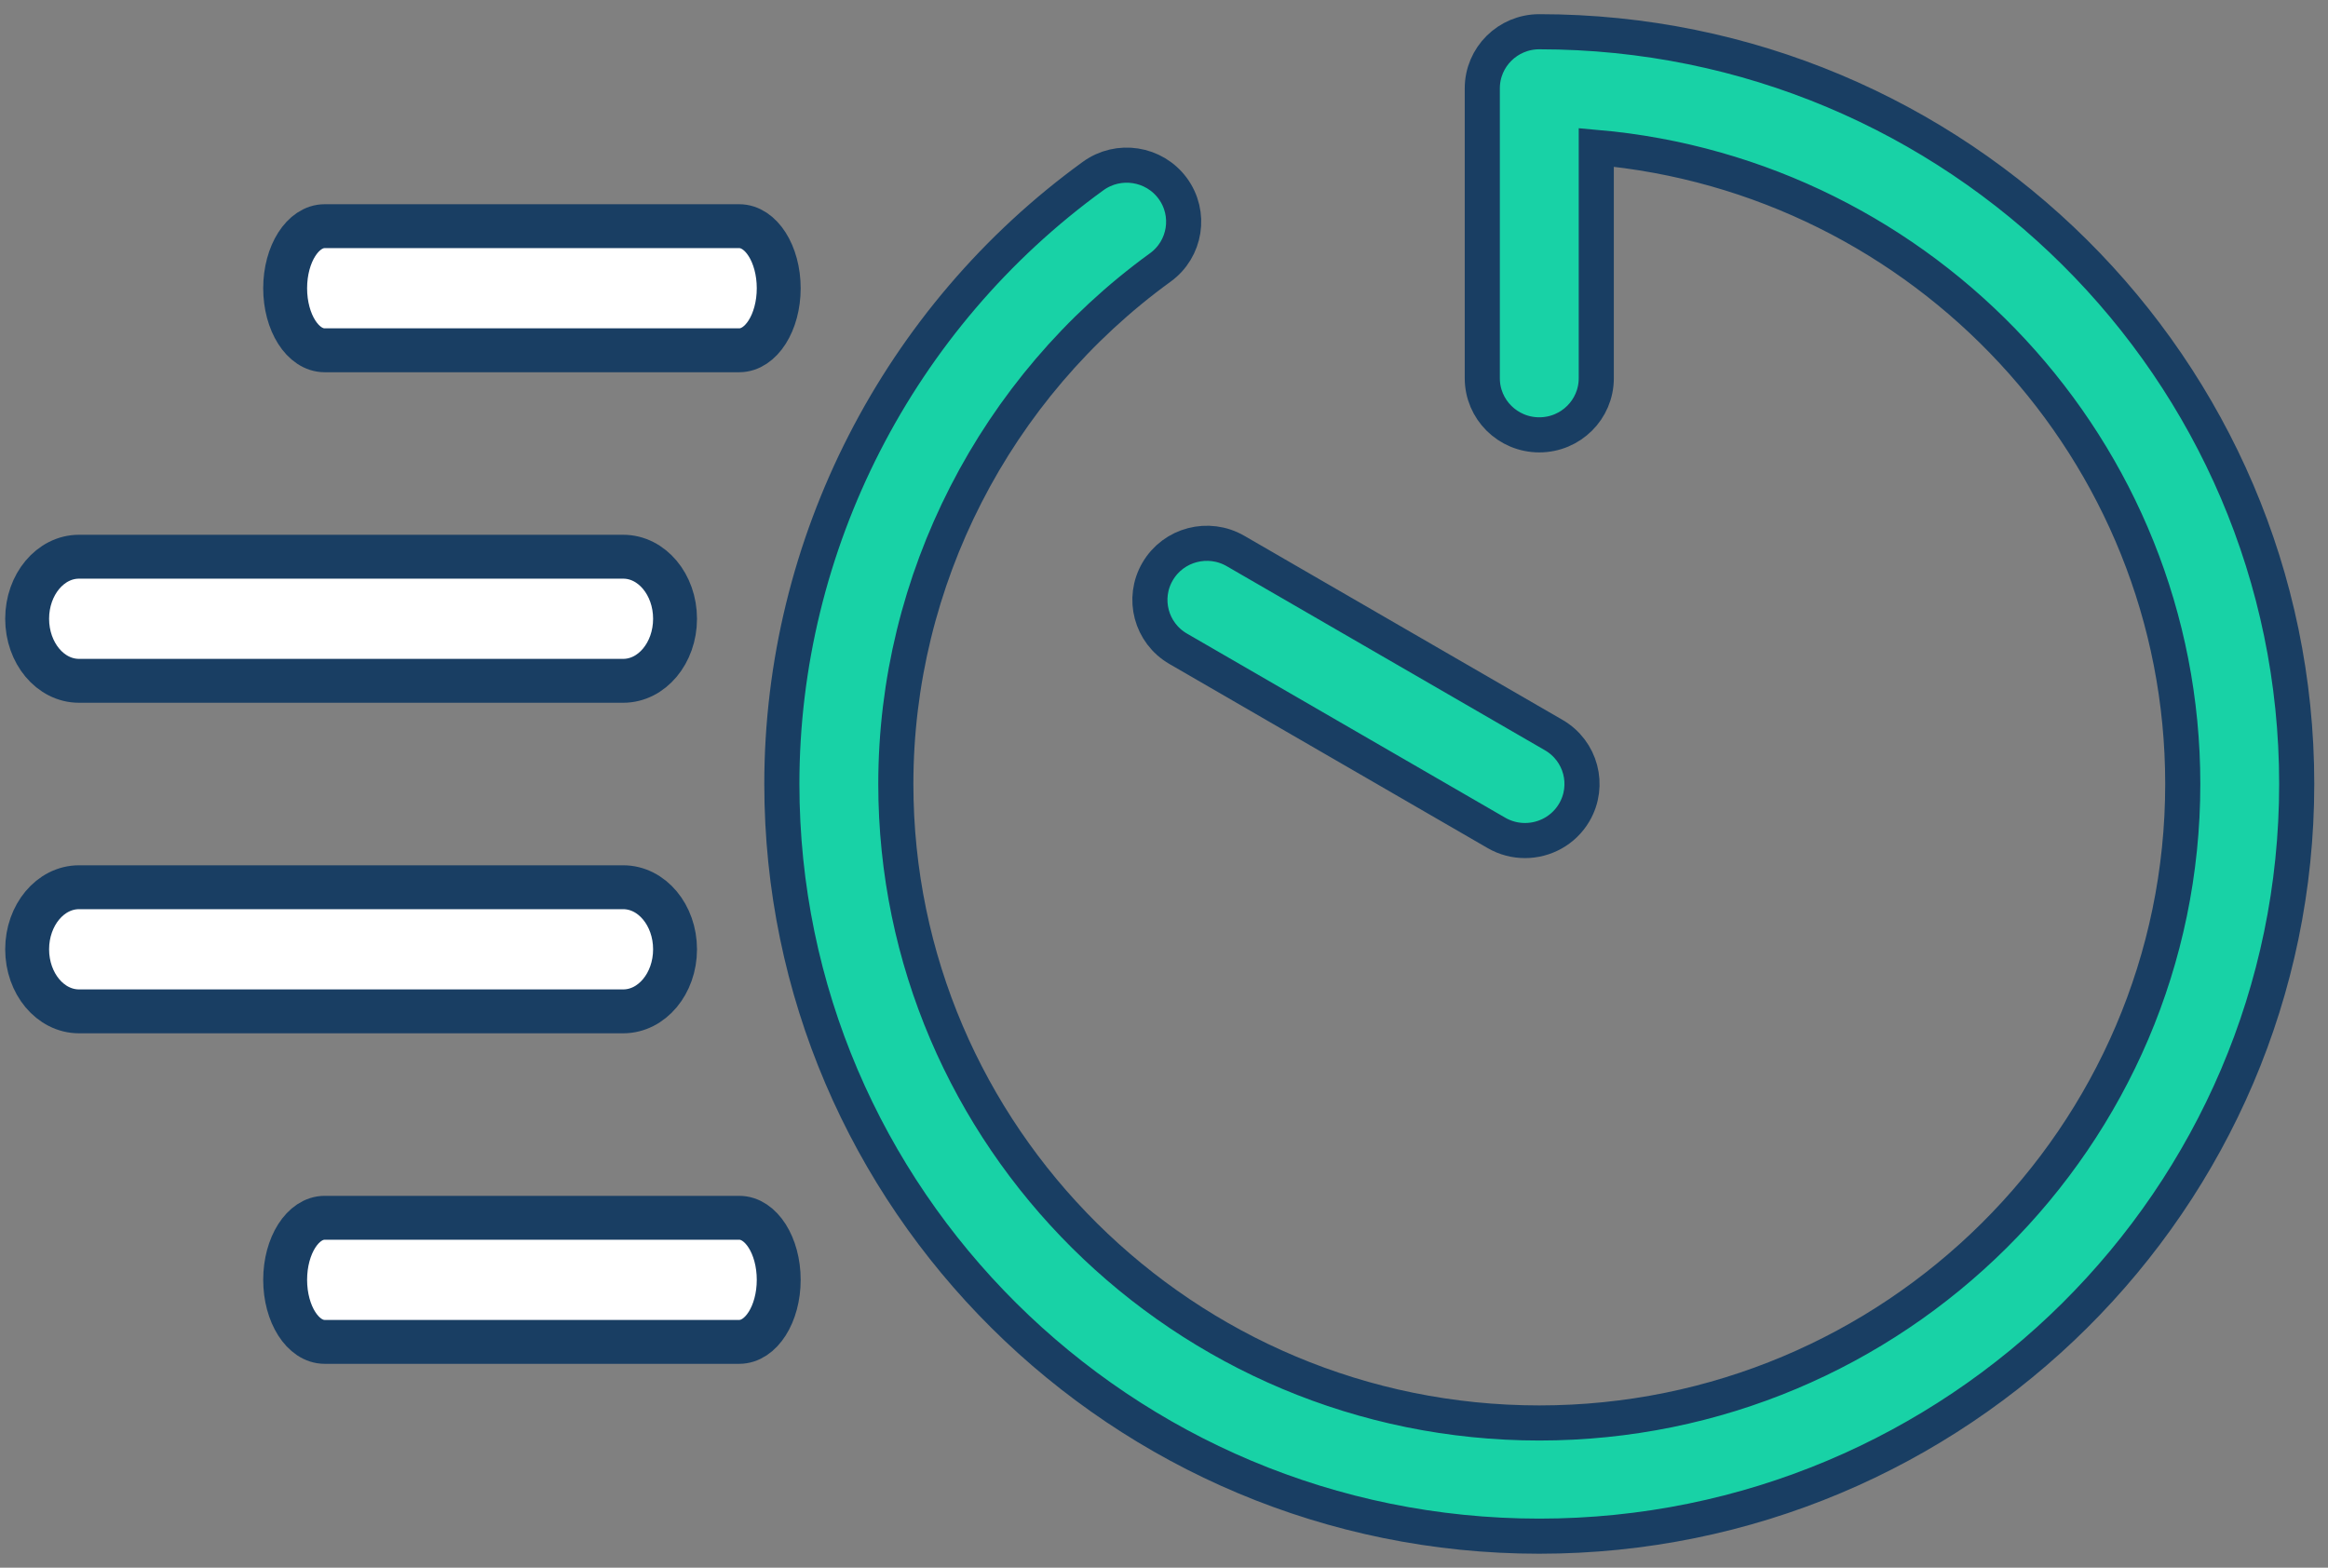 <?xml version="1.0" encoding="UTF-8"?>
<svg width="98px" height="66px" viewBox="0 0 98 66" version="1.1" xmlns="http://www.w3.org/2000/svg" xmlns:xlink="http://www.w3.org/1999/xlink">
    <rect x="0" y="0" width="98" height="66" fill="#808080" stroke="none"/>
    <!-- Generator: Sketch 62 (91390) - https://sketch.com -->
    <title>noun_fast_235437</title>
    <desc>Created with Sketch.</desc>
    <g id="Landing-page" stroke="none" stroke-width="1" fill="none" fill-rule="evenodd">
        <g id="Right_Invoices_Homepage_1" transform="translate(-785, -3200)" stroke="#193E63">
            <g id="Group-71" transform="translate(-154, 0)">
                <g id="Group-67">
                    <g id="noun_fast_235437" transform="translate(940, 3201)">
                        <g id="Group-30" transform="translate(31.562, 0)" fill="#18D2A6" stroke-width="1.478">
                            <path d="M32.236,0.336 C30.911,0.336 29.837,1.403 29.837,2.718 L29.837,14.925 C29.837,16.24 30.911,17.307 32.236,17.307 C33.561,17.307 34.635,16.24 34.635,14.925 L34.635,5.205 C48.451,6.415 59.324,17.972 59.324,32.004 C59.324,46.839 47.173,58.907 32.237,58.907 C17.301,58.907 5.149,46.839 5.149,32.004 C5.149,23.444 9.311,15.316 16.282,10.26 C17.352,9.484 17.585,7.994 16.805,6.931 C16.024,5.868 14.523,5.635 13.453,6.412 C5.249,12.36 0.351,21.928 0.351,32.004 C0.351,49.466 14.654,63.673 32.236,63.673 C49.817,63.673 64.121,49.467 64.121,32.004 C64.121,14.542 49.818,0.336 32.236,0.336 Z" id="Path"></path>
                            <path d="M16.171,23.057 C15.504,24.194 15.891,25.652 17.036,26.314 L30.429,34.063 C30.808,34.283 31.224,34.387 31.634,34.387 C32.46,34.387 33.264,33.963 33.709,33.203 C34.375,32.066 33.989,30.608 32.843,29.946 L19.451,22.198 C18.307,21.534 16.837,21.918 16.171,23.057 Z" id="Path"></path>
                        </g>
                        <path d="M12.666,13.747 L30.119,13.747 C31.037,13.747 31.781,12.577 31.781,11.135 C31.781,9.693 31.037,8.522 30.119,8.522 L12.666,8.522 C11.749,8.522 11.004,9.693 11.004,11.135 C11.004,12.577 11.748,13.747 12.666,13.747 Z" id="Path" stroke-width="1.848" fill="#FFFFFF"></path>
                        <path d="M2.325,27.662 L25.235,27.662 C26.44,27.662 27.417,26.492 27.417,25.05 C27.417,23.608 26.44,22.438 25.235,22.438 L2.325,22.438 C1.121,22.438 0.143,23.608 0.143,25.05 C0.143,26.492 1.119,27.662 2.325,27.662 Z" id="Path" stroke-width="1.848" fill="#FFFFFF"></path>
                        <path d="M27.417,38.966 C27.417,37.524 26.44,36.353 25.235,36.353 L2.325,36.353 C1.121,36.353 0.143,37.524 0.143,38.966 C0.143,40.408 1.121,41.578 2.325,41.578 L25.235,41.578 C26.44,41.578 27.417,40.409 27.417,38.966 Z" id="Path" stroke-width="1.848" fill="#FFFFFF"></path>
                        <path d="M31.781,52.881 C31.781,51.439 31.037,50.269 30.119,50.269 L12.666,50.269 C11.749,50.269 11.004,51.439 11.004,52.881 C11.004,54.323 11.749,55.493 12.666,55.493 L30.119,55.493 C31.037,55.493 31.781,54.324 31.781,52.881 Z" id="Path" stroke-width="1.848" fill="#FFFFFF"></path>
                    </g>
                </g>
            </g>
        </g>
    </g>
</svg>